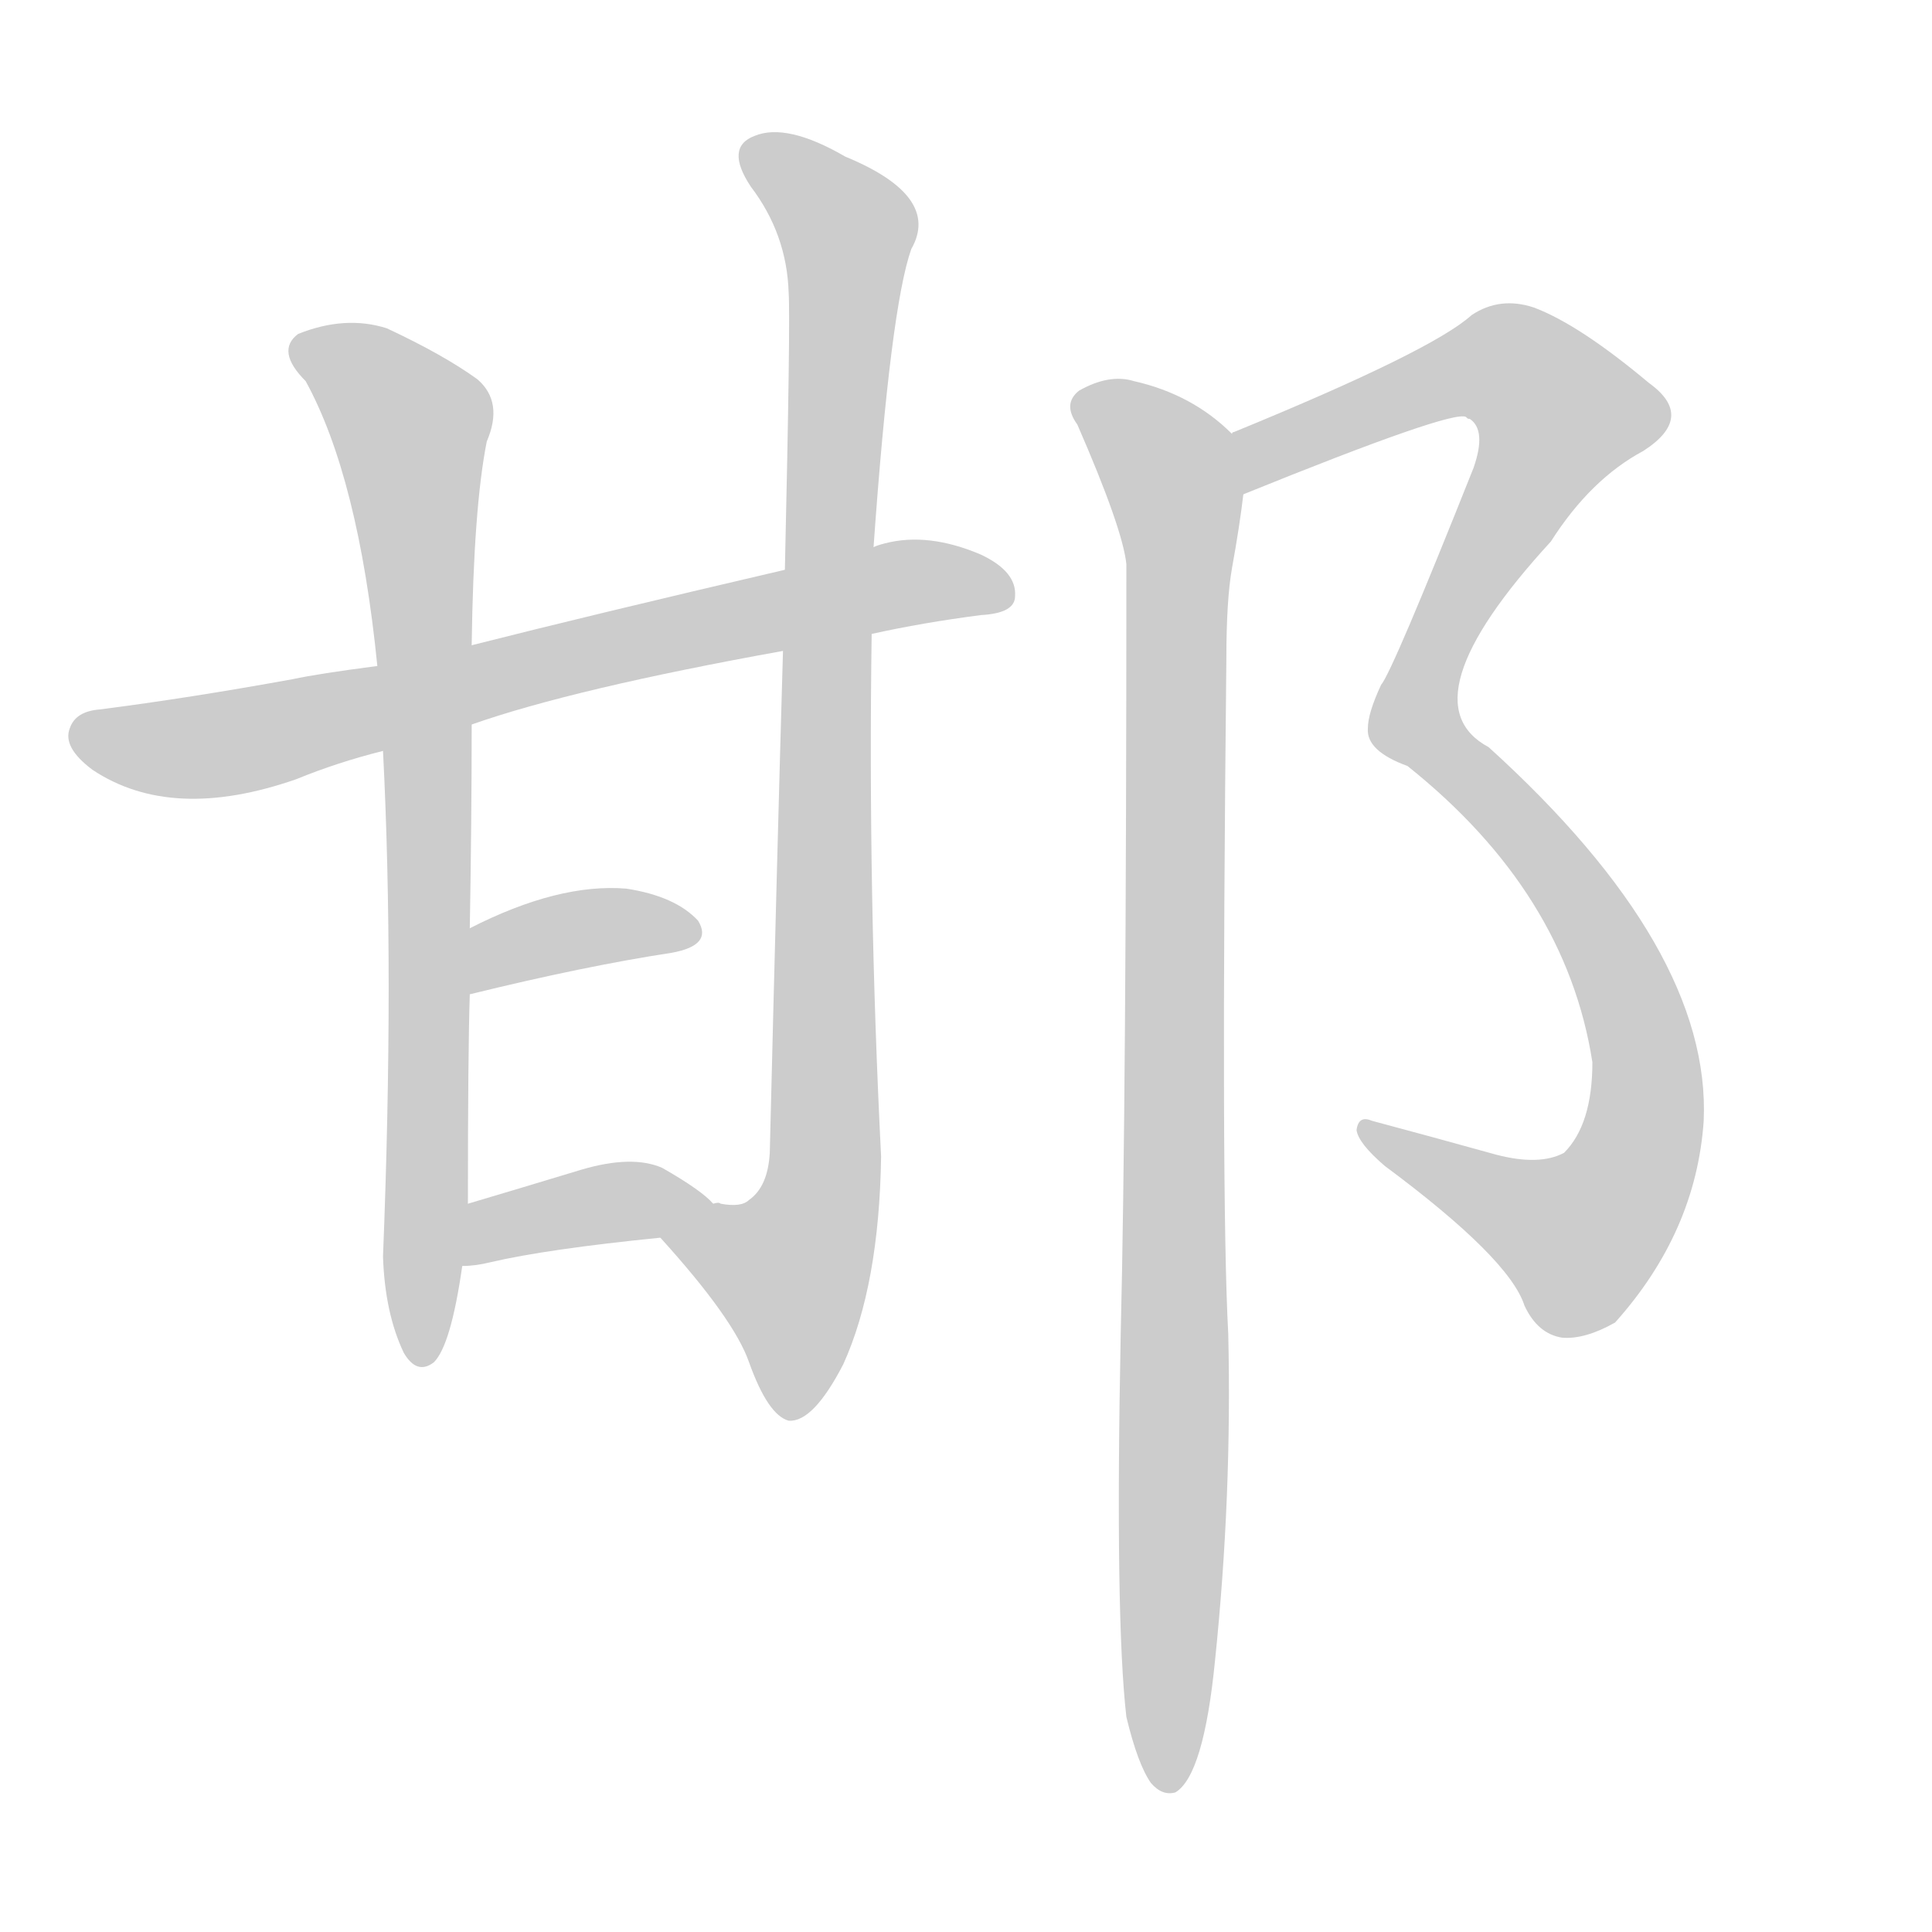 <!--
AnimCJK 2016-2018 Copyright Francois Mizessyn - https://github.com/parsimonhi/animCJK
Derived from:
    MakeMeAHanzi project - https://github.com/skishore/makemeahanzi
    Arphic PL KaitiM GB - https://apps.ubuntu.com/cat/applications/precise/fonts-arphic-gkai00mp/
    Arphic PL UKai - https://apps.ubuntu.com/cat/applications/fonts-arphic-ukai/
You can redistribute and/or modify this file under the terms of the Arphic Public License
as published by Arphic Technology Co., Ltd.
You should have received a copy of this license (the directory "APL") along with this file;
if not, see http://ftp.gnu.org/non-gnu/chinese-fonts-truetype/LICENSE.
-->
<svg id="z37039" class="acjk" version="1.1" viewBox="0 0 1024 1024" xmlns="http://www.w3.org/2000/svg" xmlns:xlink="http://www.w3.org/1999/xlink">
<style>
<![CDATA[
@keyframes z37039k {
	from {
		stroke:#ccc;
		stroke-dashoffset:3334;
	}
	1% {
		stroke:#c00;
		stroke-dashoffset:3334;
	}
	75% {
		stroke:#c00;
		stroke-dashoffset:0;
	}
	to {
		stroke:#000;
	}
}
#z37039 path[clip-path] {
	animation:z37039k 1s linear both;
	stroke-dasharray:3334;
	stroke-width:128;
	stroke-linecap:round;
	fill:none;
}
#z37039 path[clip-path="url(#z37039c1)"] {animation-delay:1s;}
#z37039 path[clip-path="url(#z37039c2)"] {animation-delay:2s;}
#z37039 path[clip-path="url(#z37039c3)"] {animation-delay:3s;}
#z37039 path[clip-path="url(#z37039c4)"] {animation-delay:4s;}
#z37039 path[clip-path="url(#z37039c5)"] {animation-delay:5s;}
#z37039 path[clip-path="url(#z37039c6)"] {animation-delay:6s;}
#z37039 path[clip-path="url(#z37039c7)"] {animation-delay:7s;}
#z37039 path {fill:#ccc;}
]]>
</style>
<path id="z37039d1" d="M462 336Q489 330 520 326Q538 325 538 316Q539 303 520 294Q492 282 469 288Q465 289 463 290C432 298 432 298 416 302Q313 326 250 342C217 349 217 349 200 353Q169 357 155 360Q100 370 53 376Q40 377 37 386Q33 396 49 408Q91 436 157 413Q179 404 203 398C234 389 234 389 250 384Q304 365 415 345C446 339 446 339 462 336Z"/>
<path id="z37039d2" d="M250 342Q251 269 258 234Q267 213 253 201Q235 188 205 174Q183 167 158 177Q146 186 162 202Q190 253 200 353C202 383 202 383 203 398Q209 515 203 666Q204 696 214 717Q221 729 230 722Q239 713 245 671C247 649 247 649 248 638Q248 557 249 527C249 504 249 504 249 492Q250 435 250 384C250 356 250 356 250 342Z"/>
<path id="z37039d3" d="M350 656Q389 699 397 722Q407 750 418 753Q431 754 447 723Q466 681 467 613Q460 474 462 336C463 305 463 305 463 290Q472 163 483 132Q499 104 448 83Q417 65 400 72Q384 78 398 99Q417 124 418 155Q419 170 416 302C415 331 415 331 415 345Q412 448 408 611Q407 629 397 636Q393 640 382 638Q381 637 378 638C367 638 343 647 350 656Z"/>
<path id="z37039d4" d="M249 527Q310 512 356 505Q378 501 370 488Q358 475 332 471Q296 468 249 492C239 498 238 529 249 527Z"/>
<path id="z37039d5" d="M245 671Q252 671 260 669Q290 662 350 656C361 654 386 646 378 638Q372 631 351 619Q335 612 308 620Q275 630 248 638C237 640 234 671 245 671Z"/>
<path id="z37039d6" d="M659 262Q770 217 777 221C778 222 778 222 779 222Q788 228 781 248Q738 356 732 363Q725 378 725 386Q724 398 746 406Q830 473 844 563Q844 596 829 611Q816 618 793 612Q757 602 727 594Q720 591 719 599Q720 606 734 618Q800 667 808 692Q815 707 828 709Q840 710 856 701Q899 653 903 594Q907 503 789 396Q744 372 822 287Q843 254 871 239Q899 221 874 203Q837 172 813 163Q795 157 780 167Q759 186 654 229Q653 229 653 230C644 236 649 266 659 262Z"/>
<path id="z37039d7" d="M597 910Q603 935 610 945Q616 952 623 950Q638 941 644 880Q653 793 651 707Q647 634 650 349Q650 318 653 301Q657 279 659 262C661 251 661 238 653 230Q632 209 601 202Q588 198 572 207Q563 214 571 225Q595 280 597 299Q597 585 594 707Q591 858 597 910Z"/>
<defs>
	<clipPath id="z37039c1"><use xlink:href="#z37039d1"/></clipPath>
	<clipPath id="z37039c2"><use xlink:href="#z37039d2"/></clipPath>
	<clipPath id="z37039c3"><use xlink:href="#z37039d3"/></clipPath>
	<clipPath id="z37039c4"><use xlink:href="#z37039d4"/></clipPath>
	<clipPath id="z37039c5"><use xlink:href="#z37039d5"/></clipPath>
	<clipPath id="z37039c6"><use xlink:href="#z37039d6"/></clipPath>
	<clipPath id="z37039c7"><use xlink:href="#z37039d7"/></clipPath>
</defs>
<path pathLength="3333" clip-path="url(#z37039c1)" d="M41 387L105 396L533 311"/>
<path pathLength="3333" clip-path="url(#z37039c2)" d="M161 186L220 231L223 719"/>
<path pathLength="3333" clip-path="url(#z37039c3)" d="M397 79L451 127L437 616L397 686L412 745"/>
<path pathLength="3333" clip-path="url(#z37039c4)" d="M256 518L367 492"/>
<path pathLength="3333" clip-path="url(#z37039c5)" d="M253 663L371 636"/>
<path pathLength="3333" clip-path="url(#z37039c6)" d="M662 255L785 193L835 228L749 380L858 515L867 613L819 661L724 601"/>
<path pathLength="3333" clip-path="url(#z37039c7)" d="M576 215L625 270L622 944"/>
</svg>